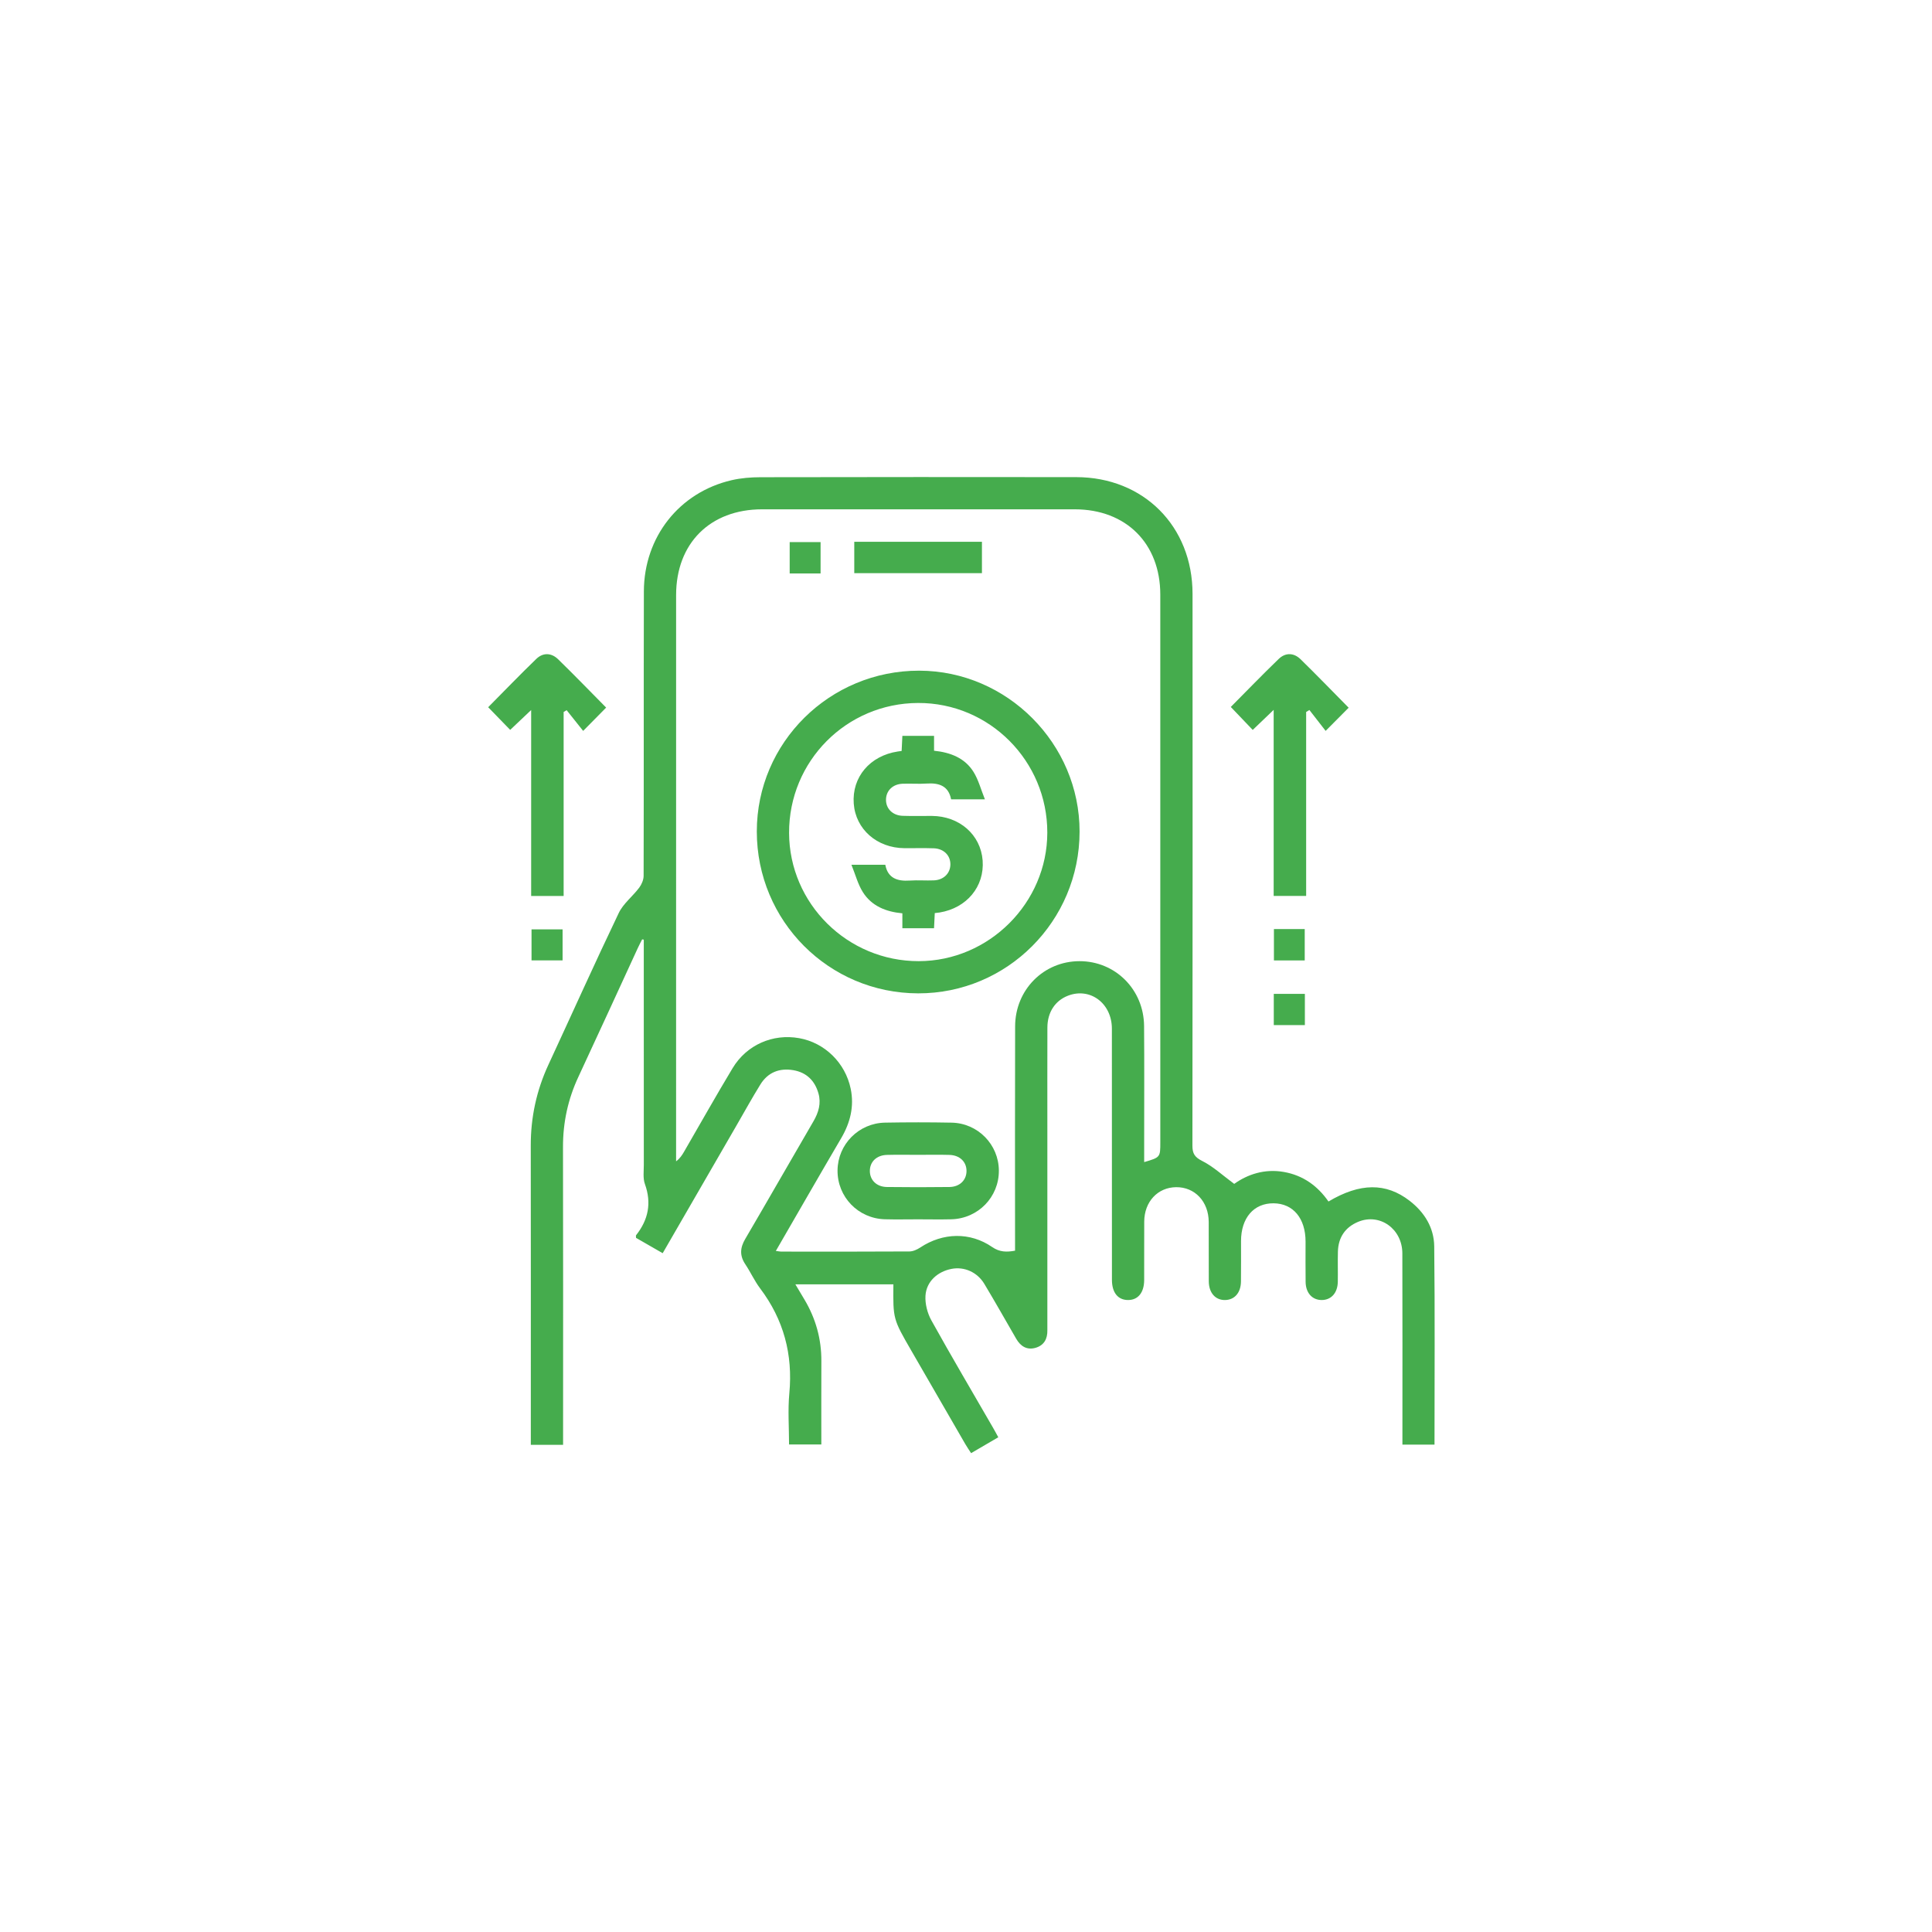 <?xml version="1.0" encoding="utf-8"?>
<!-- Generator: Adobe Illustrator 26.0.0, SVG Export Plug-In . SVG Version: 6.00 Build 0)  -->
<svg version="1.1" id="Layer_1" xmlns="http://www.w3.org/2000/svg" xmlns:xlink="http://www.w3.org/1999/xlink" x="0px" y="0px"
	 viewBox="0 0 1080 1080" style="enable-background:new 0 0 1080 1080;" xml:space="preserve">
<style type="text/css">
	.st0{fill:#45AC4D;}
</style>
<g>
	<path class="st0" d="M558.05,803.44c-5.03,2.93-9.84,5.75-15.2,8.88c-1.12-1.75-2.25-3.36-3.24-5.07
		c-10.06-17.39-20.09-34.79-30.15-52.18c-10.24-17.72-10.25-17.71-10.05-37.12c-17.96,0-35.91,0-54.79,0
		c1.93,3.24,3.54,5.91,5.13,8.6c6.28,10.58,9.46,21.99,9.4,34.32c-0.07,15.39-0.02,30.79-0.02,46.6c-5.97,0-11.67,0-18.04,0
		c0-9.55-0.73-19.13,0.15-28.57c2.04-21.79-3.16-41.24-16.34-58.71c-3.15-4.17-5.32-9.07-8.25-13.43c-3.23-4.81-2.98-9.2-0.08-14.14
		c12.82-21.87,25.37-43.88,38.14-65.78c2.88-4.94,4.39-10.04,2.82-15.6c-2-7.1-6.65-11.74-14.05-13c-7.77-1.32-14.22,1.2-18.42,7.99
		c-4.64,7.5-8.91,15.23-13.32,22.87c-13.62,23.56-27.23,47.11-41.29,71.44c-5.16-2.97-10.1-5.81-14.9-8.57
		c0-0.78-0.15-1.26,0.02-1.47c6.86-8.66,8.77-18,4.93-28.65c-1.15-3.2-0.6-7.07-0.6-10.63c-0.03-40.03-0.02-80.06-0.02-120.09
		c0-1.95,0-3.91,0-5.86c-0.3-0.05-0.61-0.11-0.91-0.16c-0.81,1.6-1.66,3.18-2.41,4.81c-11.08,24.03-22.06,48.1-33.25,72.08
		c-5.82,12.48-8.62,25.46-8.59,39.24c0.13,53.19,0.05,106.37,0.05,159.56c0,2.21,0,4.42,0,6.87c-6.12,0-11.69,0-18.04,0
		c0-2.01,0-3.99,0-5.98c0-53.75,0.05-107.5-0.03-161.25c-0.03-15.86,3.21-30.89,9.88-45.27c13.1-28.26,25.85-56.69,39.3-84.78
		c2.55-5.32,7.79-9.31,11.44-14.17c1.37-1.83,2.47-4.41,2.47-6.64c0.14-53,0.01-106,0.14-158.99c0.08-30.41,19.78-55.35,49.01-62.15
		c5.25-1.22,10.78-1.66,16.19-1.67c58.83-0.11,117.67-0.13,176.5-0.05c37.64,0.05,64.98,27.46,65.01,65.22
		c0.06,102.8,0.05,205.6-0.07,308.4c-0.01,4.5,1.24,6.52,5.49,8.66c6.18,3.12,11.45,8.07,17.87,12.8c7.41-5.29,16.9-8.56,27.69-6.68
		c10.77,1.88,18.91,7.77,25.01,16.53c17.64-10.5,32.17-10.58,45.34-0.41c8.34,6.44,13.65,15.06,13.77,25.45
		c0.42,36.81,0.16,73.63,0.16,110.86c-5.86,0-11.56,0-17.94,0c0-2.01,0-4.01,0-6.01c0-33.64,0.07-67.28-0.04-100.92
		c-0.04-13.69-12.61-22.63-24.69-17.62c-7.27,3.02-11.12,8.75-11.33,16.66c-0.15,5.63,0.04,11.28-0.06,16.91
		c-0.12,6.2-3.68,10.13-8.97,10.15c-5.29,0.02-8.93-3.92-9.02-10.09c-0.11-7.52-0.02-15.03-0.03-22.55
		c-0.01-13.06-6.95-21.35-17.91-21.43c-11.06-0.08-18.16,8.18-18.17,21.14c-0.01,7.52,0.06,15.04-0.03,22.55
		c-0.07,6.26-3.5,10.22-8.74,10.38c-5.46,0.17-9.2-3.93-9.25-10.42c-0.08-11.09,0.03-22.18-0.04-33.26
		c-0.07-11.38-7.77-19.51-18.23-19.4c-10.27,0.11-17.75,8.11-17.82,19.21c-0.07,10.9,0.02,21.8-0.03,32.7
		c-0.03,7.06-3.47,11.22-9.09,11.17c-5.61-0.05-8.93-4.17-8.93-11.32c-0.02-46.8,0.02-93.59-0.03-140.39
		c-0.02-14.2-12.21-23.23-24.6-18.39c-7.15,2.79-11.42,9.26-11.45,17.75c-0.06,18.79-0.02,37.59-0.02,56.38
		c0,36.27,0,72.54,0,108.82c0,1.32-0.03,2.63,0,3.95c0.14,4.88-1.84,8.55-6.62,9.92c-4.83,1.38-8.37-0.88-10.79-5.06
		c-5.93-10.23-11.73-20.55-17.82-30.68c-3.98-6.62-11.24-9.74-18.28-8.4c-7.88,1.5-14.12,7.08-14.62,15
		c-0.28,4.55,1.07,9.77,3.3,13.8c11.21,20.19,22.95,40.07,34.5,60.07C556.05,799.72,556.91,801.35,558.05,803.44z M433.7,699.28
		c1.65,0.21,2.35,0.37,3.05,0.37c23.87,0.02,47.74,0.07,71.61-0.08c2.04-0.01,4.3-1.04,6.06-2.2c12.65-8.39,27.87-8.77,40.24-0.25
		c4.16,2.86,8.09,2.88,12.76,2.02c0-2.37,0-4.43,0-6.48c0-39.65-0.09-79.31,0.04-118.96c0.07-20.46,15.99-36.37,35.96-36.4
		c20.02-0.03,35.96,15.8,36.13,36.24c0.17,21.42,0.04,42.85,0.05,64.27c0,3.9,0,7.79,0,11.81c9.02-2.66,9.02-2.66,9.02-11.12
		c0-102.05,0.02-204.09-0.01-306.14c-0.01-28.58-19.15-47.64-47.79-47.65c-58.27-0.03-116.54-0.02-174.81,0
		c-29.02,0.01-48.06,18.99-48.06,47.94c-0.02,103.74-0.01,207.48-0.01,311.22c0,1.77,0,3.54,0,5.32c2.18-1.64,3.35-3.47,4.44-5.35
		c9.04-15.59,17.86-31.31,27.16-46.75c7.88-13.08,22.52-19.39,37.23-16.75c14.23,2.55,25.77,13.74,28.78,28.3
		c2.03,9.83-0.23,18.91-5.28,27.54C458.12,656.89,446.18,677.71,433.7,699.28z"/>
	<path class="st0" d="M338.84,395.55c-4.26,4.32-8.19,8.31-12.85,13.03c-3.16-3.96-6.2-7.77-9.23-11.58
		c-0.56,0.33-1.12,0.66-1.68,0.99c0,34.17,0,68.33,0,102.86c-6.36,0-12.06,0-18.16,0c0-34.25,0-68.35,0-103.94
		c-4.46,4.23-8,7.58-11.72,11.1c-4.17-4.29-8.15-8.39-12.31-12.67c8.91-8.98,17.75-18.16,26.91-27.01
		c3.78-3.65,8.45-3.44,12.18,0.19C320.98,377.28,329.7,386.32,338.84,395.55z"/>
	<path class="st0" d="M753.91,395.62c-4.22,4.25-8.17,8.23-12.87,12.95c-3.1-3.99-6.09-7.83-9.08-11.68
		c-0.6,0.37-1.2,0.74-1.81,1.12c0,34.15,0,68.29,0,102.82c-6.37,0-12.06,0-18.16,0c0-34.2,0-68.31,0-104.01
		c-4.49,4.3-8,7.66-11.71,11.21c-4.15-4.34-8.1-8.48-12.26-12.84c8.77-8.83,17.62-17.99,26.79-26.84c3.77-3.64,8.44-3.5,12.18,0.14
		C735.97,377.26,744.69,386.3,753.91,395.62z"/>
	<path class="st0" d="M297.13,519.51c5.97,0,11.53,0,17.36,0c0,5.8,0,11.35,0,17.34c-5.59,0-11.27,0-17.36,0
		C297.13,531.3,297.13,525.62,297.13,519.51z"/>
	<path class="st0" d="M712.13,519.36c5.92,0,11.34,0,17.22,0c0,5.72,0,11.41,0,17.52c-5.48,0-11.17,0-17.22,0
		C712.13,531.24,712.13,525.56,712.13,519.36z"/>
	<path class="st0" d="M712.05,555.57c5.89,0,11.44,0,17.38,0c0,5.77,0,11.45,0,17.47c-5.73,0-11.41,0-17.38,0
		C712.05,567.31,712.05,561.76,712.05,555.57z"/>
	<path class="st0" d="M603.49,464.87c-0.04,50.01-40.47,90.52-90.25,90.42c-49.95-0.09-90.18-40.46-90.18-90.5
		c0.01-49.68,40.7-89.96,90.8-89.88C562.98,375,603.53,415.71,603.49,464.87z M513.6,537.29c39.27-0.06,71.79-32.56,71.85-71.81
		c0.06-40.09-32.37-72.65-72.24-72.51c-40.07,0.14-72.22,32.52-72.11,72.62C441.22,505.16,473.76,537.35,513.6,537.29z"/>
	<path class="st0" d="M513.22,681.61c-6.2,0-12.4,0.14-18.59-0.03c-14.94-0.42-26.59-12.55-26.44-27.36
		c0.15-14.52,11.83-26.4,26.56-26.66c12.39-0.22,24.79-0.23,37.18,0.01c14.72,0.28,26.35,12.23,26.44,26.77
		c0.1,14.8-11.59,26.85-26.56,27.25C525.61,681.75,519.41,681.61,513.22,681.61z M513.27,645.56c-5.83,0-11.65-0.12-17.48,0.04
		c-5.78,0.16-9.54,3.84-9.54,8.97c0,5.11,3.78,8.9,9.54,8.97c11.65,0.15,23.3,0.15,34.95,0c5.76-0.07,9.55-3.86,9.55-8.97
		c0-5.12-3.78-8.81-9.55-8.97C524.93,645.43,519.1,645.56,513.27,645.56z"/>
	<path class="st0" d="M477.54,302.85c24.02,0,47.47,0,71.37,0c0,5.77,0,11.46,0,17.56c-23.58,0-47.3,0-71.37,0
		C477.54,314.71,477.54,309.02,477.54,302.85z"/>
	<path class="st0" d="M458.71,320.58c-5.84,0-11.39,0-17.27,0c0-5.89,0-11.57,0-17.54c5.73,0,11.28,0,17.27,0
		C458.71,308.64,458.71,314.33,458.71,320.58z"/>
	<path class="st0" d="M475.96,483.41c7.24,0,12.84,0,18.93,0c1.38,7.45,6.66,9.31,13.65,8.83c4.49-0.31,9.02,0.08,13.52-0.11
		c5.4-0.23,9.08-3.86,9.21-8.74c0.13-5.12-3.64-9-9.32-9.19c-5.44-0.19-10.9-0.02-16.35-0.06c-15.39-0.11-27.29-10.58-28.35-24.91
		c-1.09-14.79,9.03-26.78,24.61-29.14c0.56-0.08,1.11-0.16,2.16-0.3c0.13-2.65,0.26-5.38,0.41-8.44c5.88,0,11.59,0,17.71,0
		c0,2.72,0,5.28,0,8.31c9.16,0.94,17.22,4.05,22.07,11.85c2.74,4.41,4.09,9.69,6.36,15.33c-7.24,0-12.83,0-18.9,0
		c-1.4-7.45-6.67-9.31-13.66-8.83c-4.49,0.31-9.02-0.08-13.52,0.11c-5.42,0.23-9.08,3.83-9.21,8.73c-0.14,5.11,3.63,9,9.31,9.2
		c5.44,0.19,10.9,0.03,16.35,0.06c15.42,0.1,27.27,10.52,28.36,24.89c1.09,14.55-8.84,26.58-24.04,29.09
		c-0.74,0.12-1.49,0.18-2.72,0.33c-0.13,2.69-0.26,5.41-0.41,8.48c-5.87,0-11.59,0-17.7,0c0-2.71,0-5.27,0-8.35
		c-9.19-0.85-17.18-4.07-22.07-11.82C479.58,494.35,478.25,489.06,475.96,483.41z"/>
</g>
</svg>
